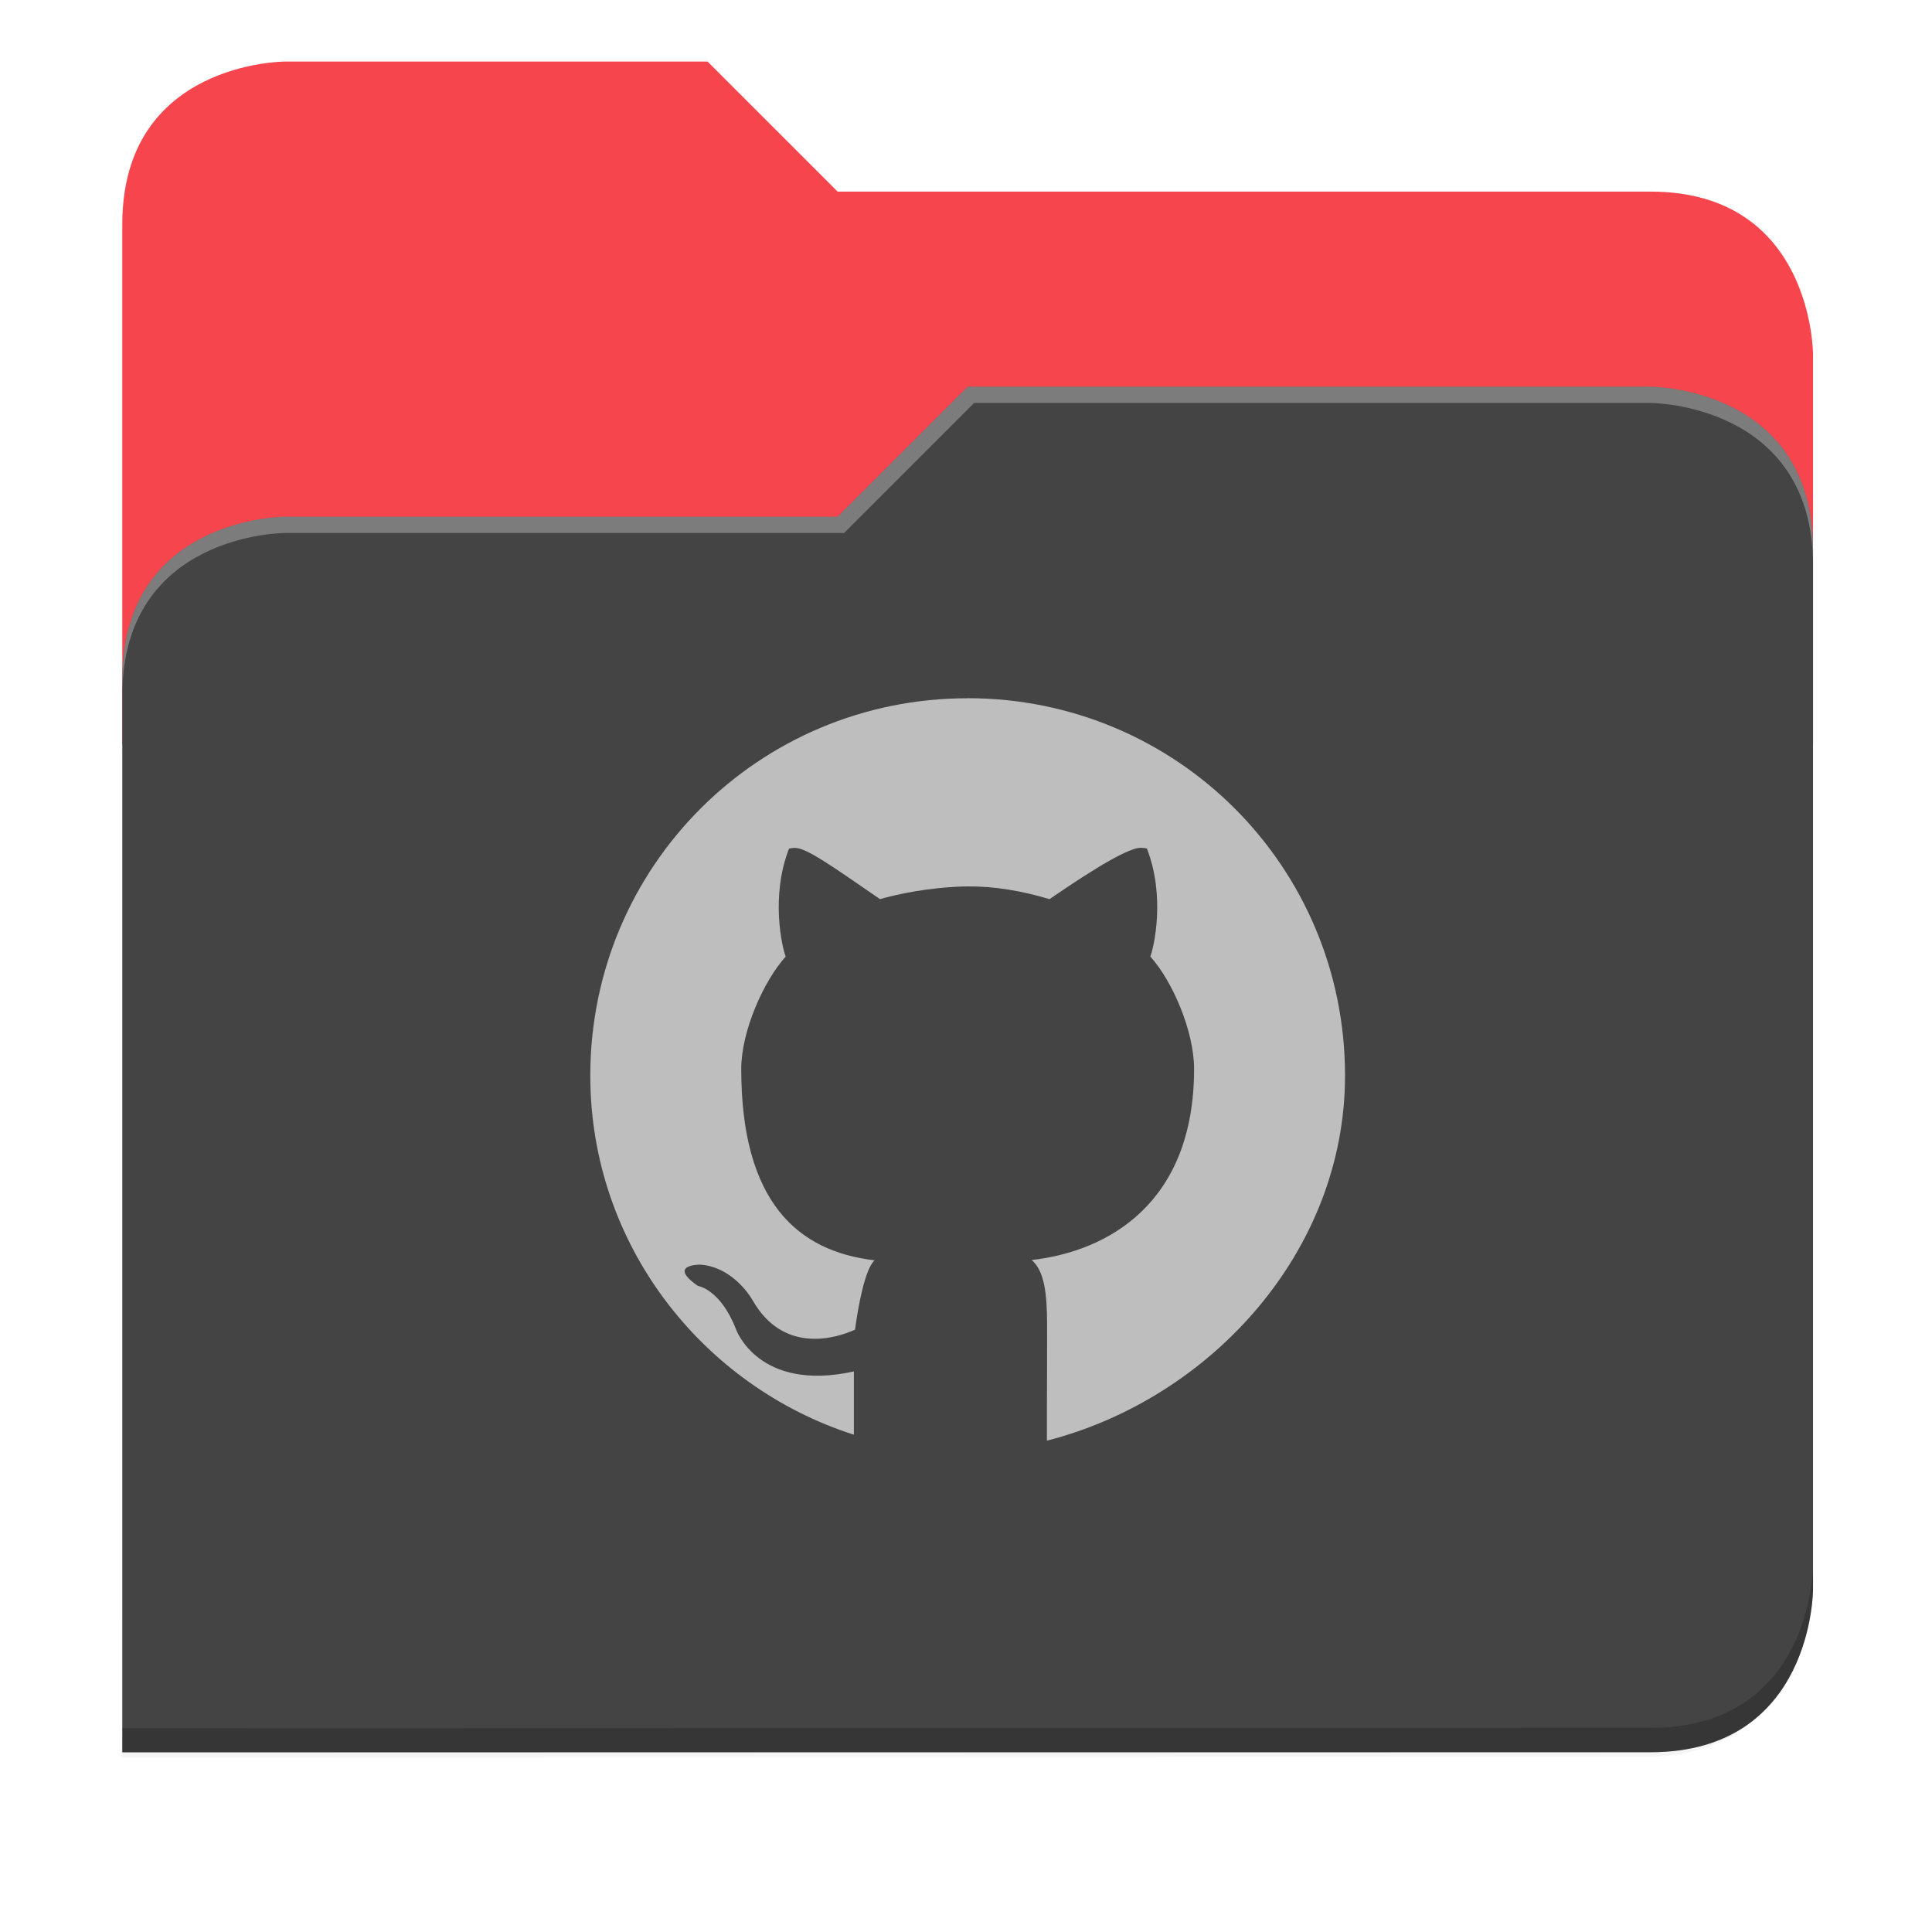 <svg xmlns="http://www.w3.org/2000/svg" xmlns:xlink="http://www.w3.org/1999/xlink" width="256" height="256" version="1.1" viewBox="0 0 67.73 67.73">
 <defs>
  <!-- drop shadow -->
  <filter id="drop_shadow" width="1.024" height="1.024" x="-.01" y="-.01" style="color-interpolation-filters:sRGB">
   <feGaussianBlur id="feGaussianBlur1304" stdDeviation="2.08"/>
  </filter>

  <!-- primary shadow -->
  <clipPath id="primary_shadow_clip" clipPathUnits="userSpaceOnUse">
   <path style="fill:#444444" d="M 192,-164 H 88 c 0,0 -40,0 -40,40 V 4 h 416 v -96 c 0,0 0,-40 -40,-40 H 224 Z"/>
  </clipPath>
  <filter id="primary_shadow" width="1.217" height="1.269" x="-.11" y="-.13" style="color-interpolation-filters:sRGB">
   <feGaussianBlur id="feGaussianBlur1531" stdDeviation="18.8"/>
  </filter>
 </defs>

 <path id="drop_shadow"        fill="#000"    filter="url(#drop_shadow)"    opacity="0.2" d="m 88,-162 c 0,0 -40,0 -40,40 l -0.035,128 h 0.033 l -0.033,248.094 376.035,-0.094 c 40,0 40,-40 40,-40 v -208 -48 -48 c 0,0 0,-40 -40,-40 h -200 l -32,-32 z" transform="matrix(0.142,0,0,0.142,-2.551,25.525)"/>
 <path id="secondary"          fill="#f6454c" filter="none"                 opacity="1.0" d="m 24.805,2.158 h -14.818 c 0,0 -5.699,0 -5.699,5.699 v 18.237 h 59.271 v -13.678 c 0,0 0,-5.699 -5.699,-5.699 h -28.496 z"/>
 <path id="primary_shadow"     fill="#000"    filter="url(#primary_shadow)" opacity="0.1" clip-path="url(#primary_shadow_clip)" d="m 256,-80 -32,32 h -136 c 0,0 -40,0 -40,40 v 264 h 376 c 40,0 40,-40 40,-40 v -256 c 0,-40 -40,-40 -40,-40 z" transform="matrix(0.142,0,0,0.142,-2.551,25.525)"/>
 <path id="primary"            fill="#444444" filter="none"                 opacity="1.0" d="m 33.923,13.556 -4.559,4.559 h -19.377 c 0,0 -5.699,0 -5.699,5.699 v 37.614 h 53.572 c 5.699,0 5.699,-5.699 5.699,-5.699 v -36.474 c 0,-5.699 -5.699,-5.699 -5.699,-5.699 z"/>
 <path id="highlighing_shadow" fill="#000"    filter="none"                 opacity="0.2" d="m 63.559,54.875 c 0,0 0,5.699 -5.699,5.699 l -53.571,0.013 -5.69e-4,0.855 53.572,-0.013 c 5.699,0 5.699,-5.699 5.699,-5.699 z"/>
 <path id="highlighting"       fill="#ffffff" filter="none"                 opacity="0.3" d="m 33.923,13.556 -4.559,4.559 h -19.377 c 0,0 -5.699,0 -5.699,5.699 v 0.57 c 0,-5.699 5.699,-5.699 5.699,-5.699 h 19.604 l 4.559,-4.559 h 23.71 c 0,0 5.699,0 5.699,5.699 v -0.57 c 0,-5.699 -5.699,-5.699 -5.699,-5.699 z"/>
 <path id="github"             fill="#bebebe" d="m 33.923,24.479 c -7.329,0 -13.229,5.9 -13.229,13.229 0,5.908 3.914,10.881 9.241,12.589 v -2.219 c -3.349,0.739 -4.131,-1.473 -4.131,-1.473 -0.548,-1.413 -1.337,-1.525 -1.337,-1.525 -1.093,-0.758 0.081,-0.746 0.081,-0.746 1.208,0.086 1.844,1.263 1.844,1.263 1.074,1.869 2.896,1.33 3.582,1.017 0.109,-0.79 0.344,-2.126 0.687,-2.432 -2.673,-0.309 -4.675,-2.018 -4.675,-6.705 0,-1.335 0.788,-3.088 1.558,-3.943 -0.124,-0.309 -0.539,-2.099 0.116,-3.783 0,0 0.063,-0.02 0.194,-0.026 0.392,-0.018 1.273,0.609 2.997,1.796 1.041,-0.299 2.24,-0.439 3.072,-0.446 0.938,-0.008 1.891,0.154 2.87,0.446 1.725,-1.187 2.826,-1.818 3.217,-1.8 h 0.003 c 0.13,0.006 0.194,0.026 0.194,0.026 0.657,1.683 0.243,3.476 0.12,3.786 0.771,0.855 1.534,2.608 1.534,3.943 0,4.699 -3.011,6.393 -5.692,6.696 0.432,0.378 0.539,1.127 0.539,2.267 0,1.378 -0.003,2.273 -0.006,2.842 v 1.224 c 5.716,-1.463 10.451,-6.615 10.451,-12.799 0,-7.329 -5.9,-13.229 -13.229,-13.229 z"/>
</svg>
